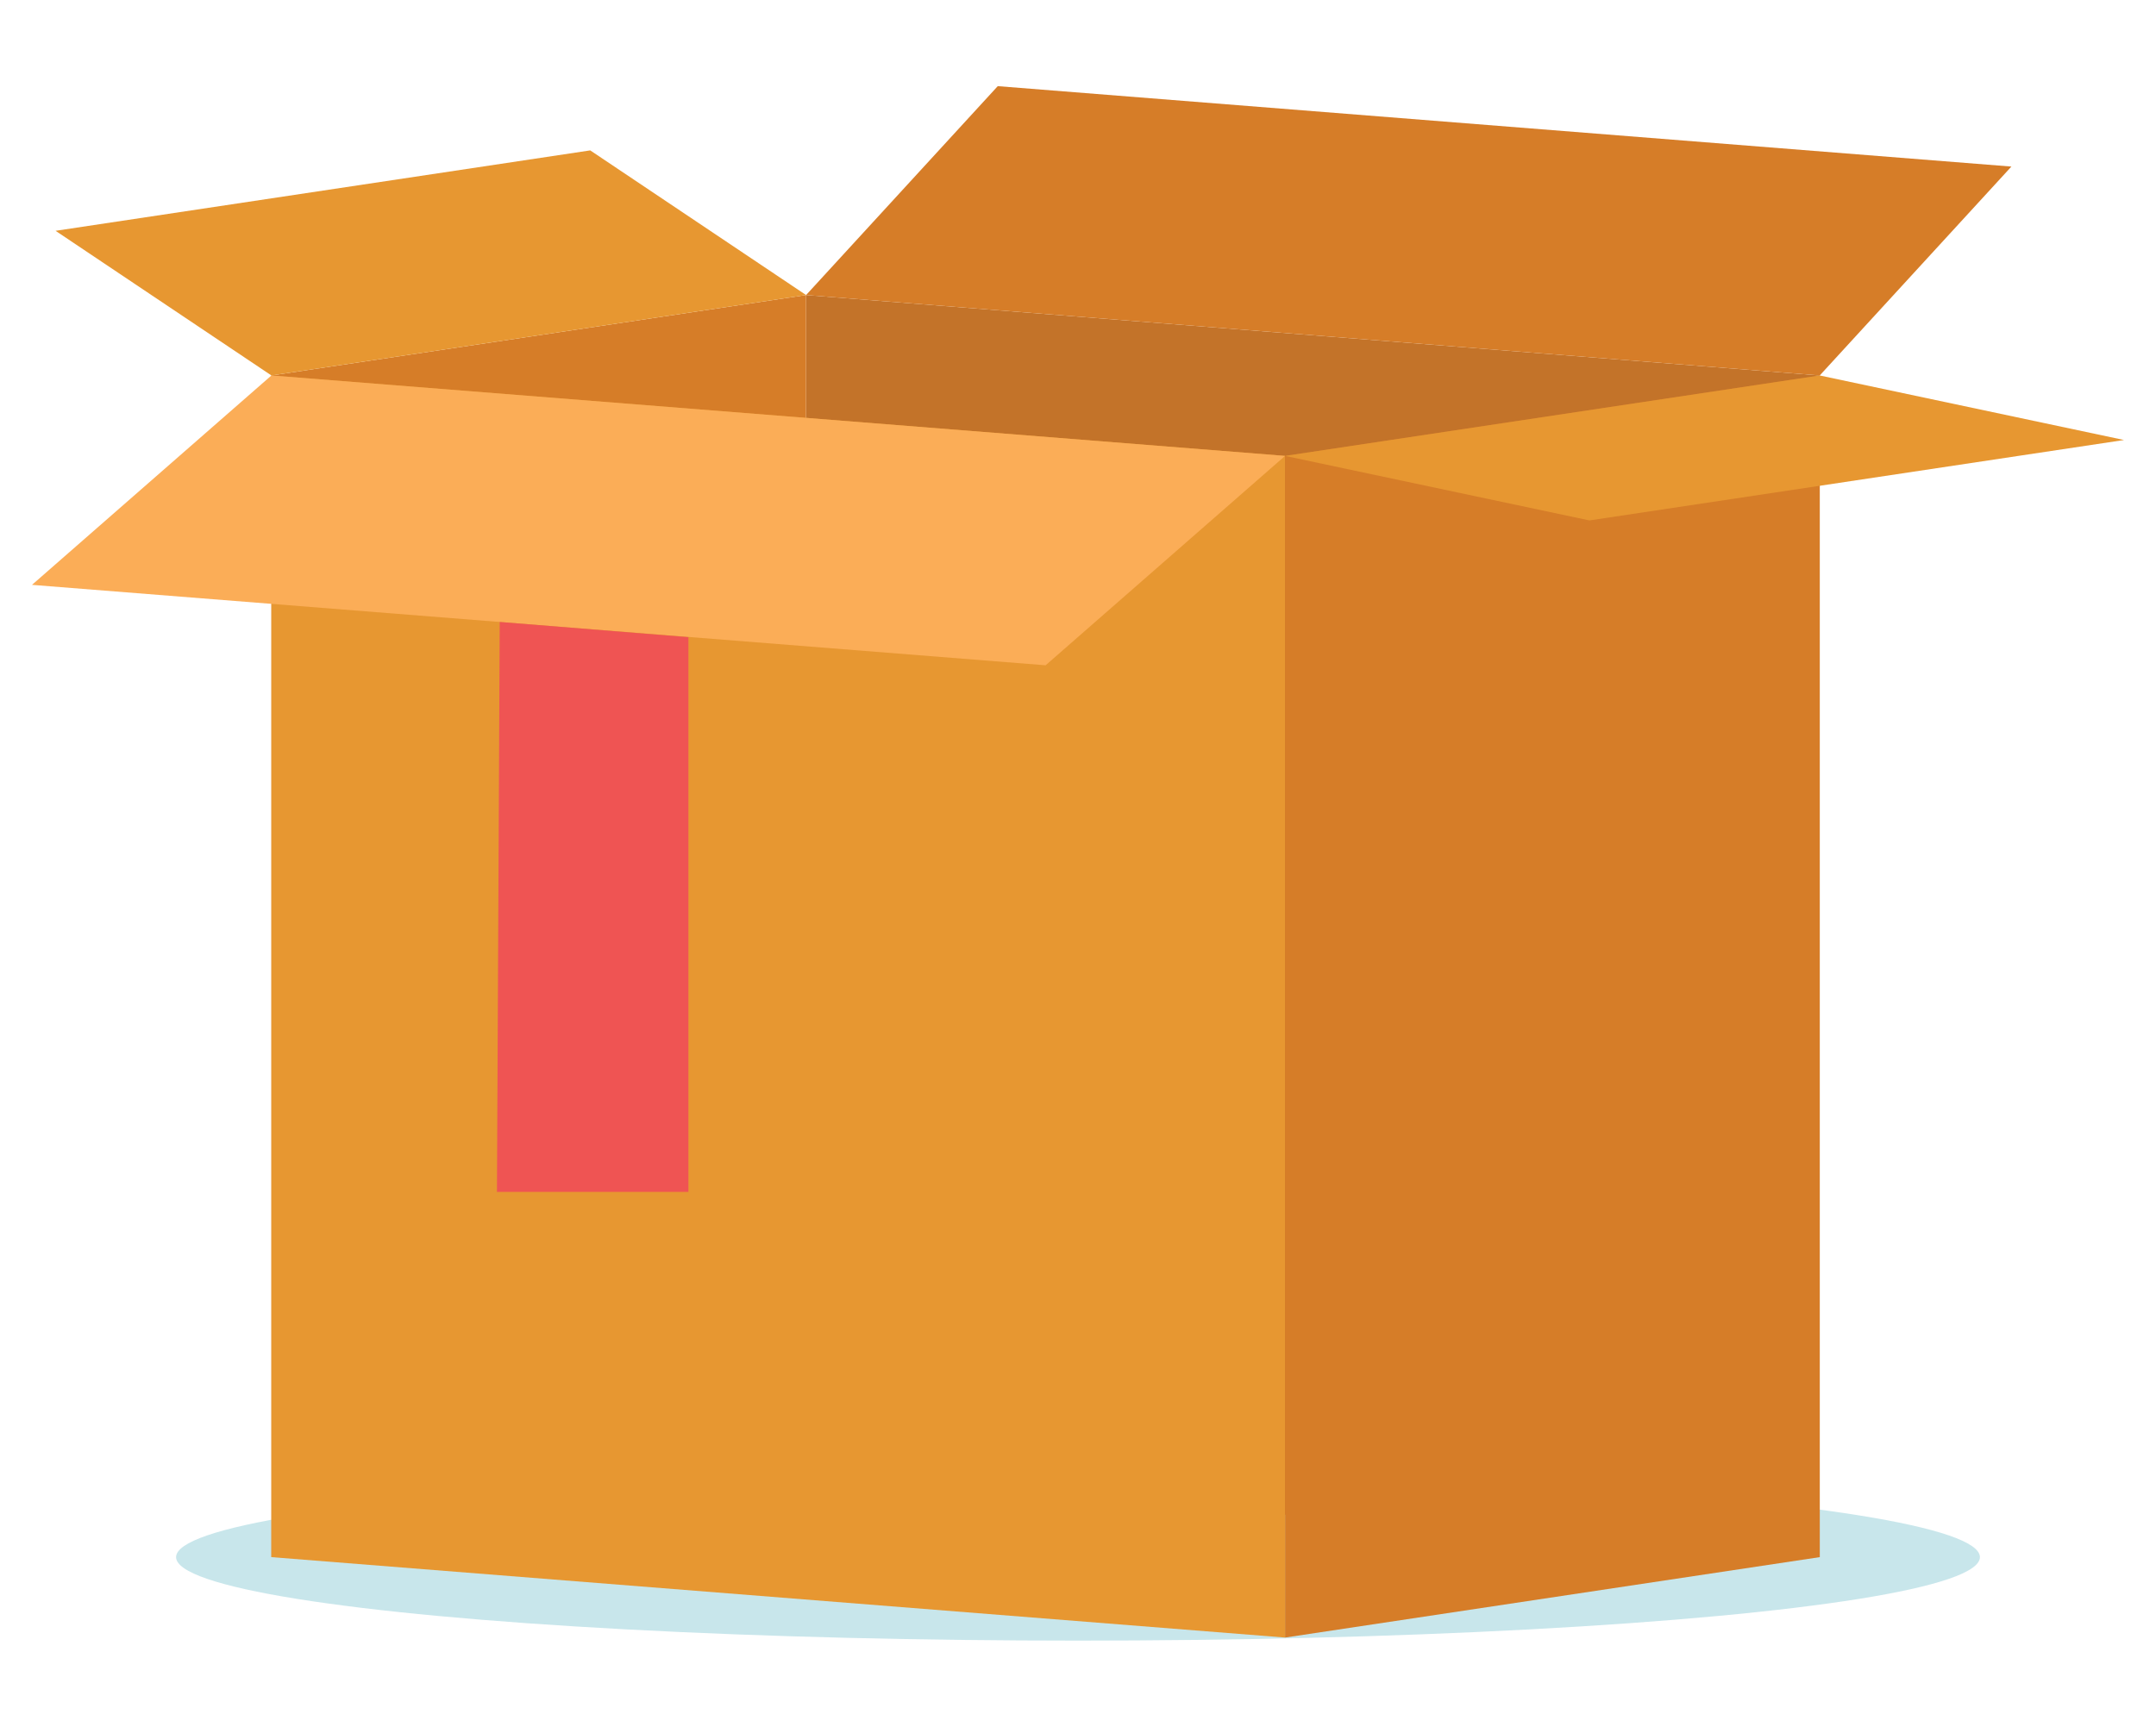 <?xml version="1.0" encoding="utf-8"?>
<!-- Generator: Adobe Illustrator 25.2.1, SVG Export Plug-In . SVG Version: 6.00 Build 0)  -->
<svg version="1.1" id="Layer_1" xmlns="http://www.w3.org/2000/svg" xmlns:xlink="http://www.w3.org/1999/xlink" x="0px" y="0px"
	 viewBox="0 0 218.44 175" style="enable-background:new 0 0 218.44 175;" xml:space="preserve">
<style type="text/css">
	.st0{fill:#C8E6EB;}
	.st1{fill:#C37329;}
	.st2{fill:#D67D28;}
	.st3{fill:#E79731;}
	.st4{fill:#FBAD57;}
	.st5{fill:#EF5453;}
</style>
<g>
	<ellipse class="st0" cx="109.22" cy="157.8" rx="91.38" ry="8.46"/>
	<g>
		<polygon class="st1" points="81.67,29.9 184.37,38.05 184.37,157.8 81.67,149.65 		"/>
		<polygon class="st2" points="81.67,29.9 184.37,38.05 203.79,16.88 101.09,8.73 		"/>
		<polygon class="st2" points="81.67,29.9 27.5,38.05 27.5,157.8 81.67,149.65 		"/>
		<polygon class="st3" points="81.67,29.9 27.5,38.05 5.63,23.39 59.8,15.24 		"/>
		<polygon class="st3" points="130.2,165.95 27.5,157.8 27.5,38.05 130.2,46.2 		"/>
		<polygon class="st4" points="105.94,67.42 3.24,59.27 27.5,38.05 130.2,46.2 		"/>
		<polygon class="st2" points="130.2,165.95 184.37,157.8 184.37,38.05 130.2,46.2 		"/>
		<polygon class="st3" points="161.04,52.74 215.2,44.59 184.37,38.05 130.2,46.2 		"/>
	</g>
</g>
<polygon class="st5" points="69.75,120.79 50.35,120.79 50.63,63.03 69.75,64.57 "/>
</svg>
